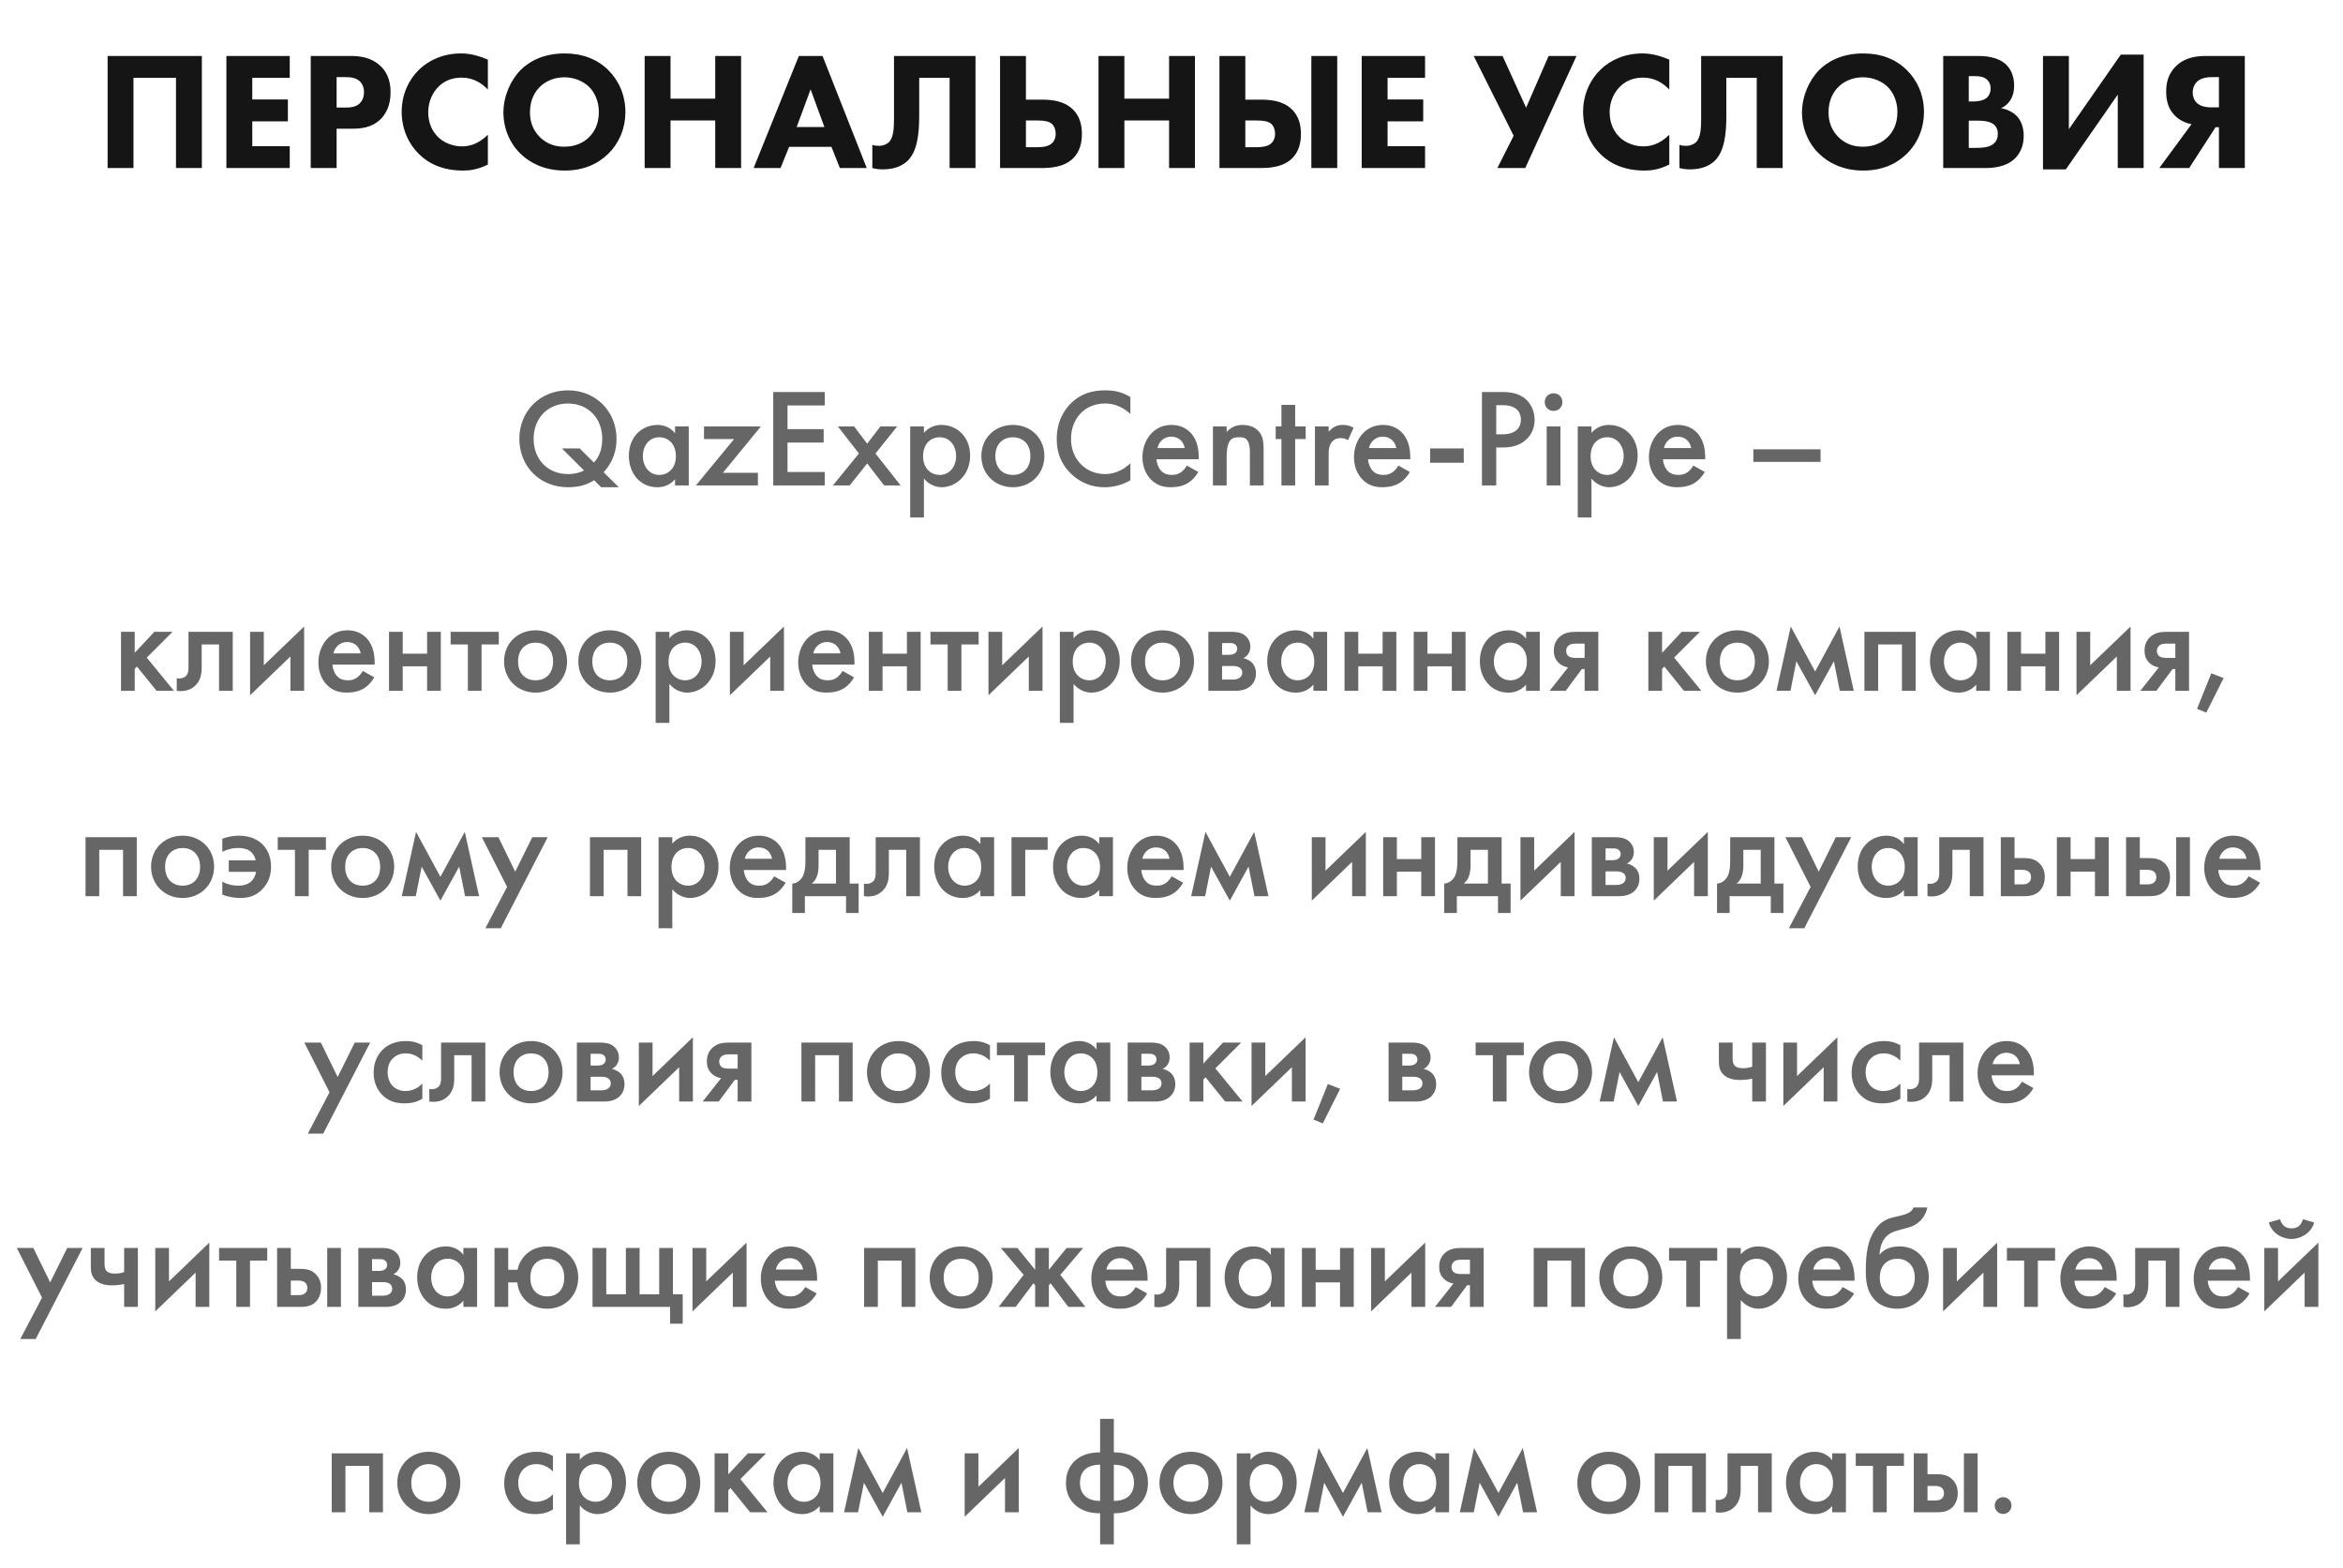 <svg width="251" height="168" viewBox="0 0 251 168" fill="none" xmlns="http://www.w3.org/2000/svg">
<path d="M11.527 5.994H21.625V18H18.853V8.334H14.299V18H11.527V5.994ZM31.04 5.994V8.334H27.026V10.656H30.841V12.996H27.026V15.66H31.04V18H24.253V5.994H31.04ZM33.289 5.994H37.519C38.563 5.994 39.715 6.138 40.669 6.984C41.695 7.884 41.839 9.072 41.839 9.9C41.839 11.412 41.263 12.258 40.813 12.726C39.859 13.698 38.599 13.788 37.753 13.788H36.061V18H33.289V5.994ZM36.061 8.262V11.52H37.051C37.429 11.52 38.095 11.502 38.545 11.07C38.797 10.818 38.995 10.404 38.995 9.882C38.995 9.378 38.815 8.964 38.545 8.712C38.131 8.316 37.537 8.262 36.997 8.262H36.061ZM52.265 14.436V17.622C51.203 18.162 50.339 18.27 49.619 18.27C47.405 18.27 45.911 17.514 44.903 16.524C43.823 15.48 43.031 13.896 43.031 11.97C43.031 10.08 43.823 8.496 44.903 7.452C45.965 6.426 47.513 5.724 49.385 5.724C50.177 5.724 51.095 5.886 52.265 6.39V9.594C51.653 8.946 50.735 8.316 49.457 8.316C48.449 8.316 47.639 8.64 47.009 9.252C46.343 9.9 45.875 10.872 45.875 12.024C45.875 13.266 46.379 14.148 46.919 14.67C47.171 14.922 48.035 15.678 49.511 15.678C50.231 15.678 51.203 15.48 52.265 14.436ZM60.482 5.724C62.354 5.724 63.92 6.3 65.126 7.47C66.26 8.568 66.998 10.152 66.998 12.006C66.998 13.608 66.422 15.246 65.126 16.506C64.01 17.586 62.498 18.27 60.482 18.27C58.232 18.27 56.702 17.37 55.802 16.506C54.65 15.426 53.93 13.806 53.93 12.042C53.93 10.314 54.704 8.568 55.784 7.488C56.594 6.678 58.088 5.724 60.482 5.724ZM60.464 8.28C59.42 8.28 58.484 8.658 57.836 9.306C57.314 9.81 56.774 10.692 56.774 12.024C56.774 13.122 57.134 14.004 57.872 14.724C58.646 15.462 59.51 15.714 60.446 15.714C61.67 15.714 62.534 15.264 63.11 14.688C63.578 14.238 64.154 13.392 64.154 12.006C64.154 10.764 63.65 9.846 63.11 9.306C62.516 8.73 61.562 8.28 60.464 8.28ZM71.832 5.994V10.566H76.62V5.994H79.392V18H76.62V12.906H71.832V18H69.06V5.994H71.832ZM89.971 18L89.071 15.732H84.535L83.617 18H80.737L85.579 5.994H88.117L92.851 18H89.971ZM85.345 13.608H88.315L86.839 9.576L85.345 13.608ZM95.772 5.994H104.502V18H101.73V8.334H98.472V12.456C98.472 14.508 98.219 16.218 97.266 17.19C96.761 17.694 95.933 18.144 94.566 18.144C94.151 18.144 93.791 18.09 93.45 18V15.516C93.647 15.588 93.882 15.624 94.133 15.624C94.602 15.624 94.998 15.462 95.231 15.228C95.736 14.724 95.772 13.662 95.772 12.708V5.994ZM107.134 18V5.994H109.906V10.674H111.598C112.624 10.674 113.938 10.782 114.892 11.682C115.756 12.492 115.9 13.554 115.9 14.346C115.9 15.138 115.756 16.2 114.928 16.992C113.938 17.928 112.516 18 111.508 18H107.134ZM109.906 12.906V15.768H111.13C111.616 15.768 112.192 15.714 112.57 15.444C112.786 15.3 113.092 14.958 113.092 14.328C113.092 13.572 112.678 13.248 112.588 13.194C112.39 13.05 112.012 12.906 111.148 12.906H109.906ZM120.453 5.994V10.566H125.241V5.994H128.013V18H125.241V12.906H120.453V18H117.681V5.994H120.453ZM140.482 5.994H143.254V18H140.482V5.994ZM130.636 18V5.994H133.408V10.674H135.064C136.09 10.674 137.404 10.782 138.358 11.682C139.222 12.492 139.366 13.554 139.366 14.346C139.366 15.138 139.222 16.2 138.394 16.992C137.404 17.928 135.982 18 134.974 18H130.636ZM133.408 12.906V15.768H134.632C135.118 15.768 135.694 15.714 136.072 15.444C136.288 15.3 136.594 14.958 136.594 14.328C136.594 13.572 136.18 13.248 136.09 13.194C135.892 13.05 135.514 12.906 134.65 12.906H133.408ZM152.663 5.994V8.334H148.649V10.656H152.465V12.996H148.649V15.66H152.663V18H145.877V5.994H152.663ZM157.871 5.994H160.967L163.487 11.538L165.899 5.994H168.887L163.397 18H160.409L162.155 14.544L157.871 5.994ZM178.828 14.436V17.622C177.766 18.162 176.902 18.27 176.182 18.27C173.968 18.27 172.474 17.514 171.466 16.524C170.386 15.48 169.594 13.896 169.594 11.97C169.594 10.08 170.386 8.496 171.466 7.452C172.528 6.426 174.076 5.724 175.948 5.724C176.74 5.724 177.658 5.886 178.828 6.39V9.594C178.216 8.946 177.298 8.316 176.02 8.316C175.012 8.316 174.202 8.64 173.572 9.252C172.906 9.9 172.438 10.872 172.438 12.024C172.438 13.266 172.942 14.148 173.482 14.67C173.734 14.922 174.598 15.678 176.074 15.678C176.794 15.678 177.766 15.48 178.828 14.436ZM182.238 5.994H190.968V18H188.196V8.334H184.938V12.456C184.938 14.508 184.686 16.218 183.732 17.19C183.228 17.694 182.4 18.144 181.032 18.144C180.618 18.144 180.258 18.09 179.916 18V15.516C180.114 15.588 180.348 15.624 180.6 15.624C181.068 15.624 181.464 15.462 181.698 15.228C182.202 14.724 182.238 13.662 182.238 12.708V5.994ZM199.595 5.724C201.467 5.724 203.033 6.3 204.239 7.47C205.373 8.568 206.111 10.152 206.111 12.006C206.111 13.608 205.535 15.246 204.239 16.506C203.123 17.586 201.611 18.27 199.595 18.27C197.345 18.27 195.815 17.37 194.915 16.506C193.763 15.426 193.043 13.806 193.043 12.042C193.043 10.314 193.817 8.568 194.897 7.488C195.707 6.678 197.201 5.724 199.595 5.724ZM199.577 8.28C198.533 8.28 197.597 8.658 196.949 9.306C196.427 9.81 195.887 10.692 195.887 12.024C195.887 13.122 196.247 14.004 196.985 14.724C197.759 15.462 198.623 15.714 199.559 15.714C200.783 15.714 201.647 15.264 202.223 14.688C202.691 14.238 203.267 13.392 203.267 12.006C203.267 10.764 202.763 9.846 202.223 9.306C201.629 8.73 200.675 8.28 199.577 8.28ZM208.173 5.994H211.845C212.493 5.994 213.969 6.03 214.905 6.912C215.679 7.65 215.769 8.658 215.769 9.18C215.769 9.648 215.697 10.188 215.373 10.71C215.067 11.214 214.653 11.466 214.365 11.592C214.941 11.682 215.589 11.97 216.021 12.402C216.417 12.798 216.795 13.482 216.795 14.544C216.795 15.75 216.327 16.506 215.859 16.974C214.869 17.928 213.429 18 212.691 18H208.173V5.994ZM210.909 8.154V10.872H211.359C211.737 10.872 212.367 10.818 212.763 10.53C213.015 10.35 213.249 9.99 213.249 9.468C213.249 8.946 212.997 8.622 212.781 8.46C212.385 8.154 211.845 8.154 211.341 8.154H210.909ZM210.909 12.924V15.84H211.575C212.277 15.84 213.123 15.822 213.627 15.354C213.879 15.12 214.023 14.778 214.023 14.346C214.023 13.86 213.825 13.536 213.645 13.374C213.159 12.924 212.223 12.924 211.665 12.924H210.909ZM218.861 5.994H221.633V13.842L227.195 5.85H229.643V18H226.871V10.134L221.309 18.144H218.861V5.994ZM240.481 5.994V18H237.709V13.626H237.349L234.523 18H231.319L234.775 13.302C234.091 13.176 233.479 12.852 233.065 12.456C232.201 11.646 232.057 10.62 232.057 9.792C232.057 8.802 232.309 7.92 233.029 7.164C234.001 6.156 235.261 5.994 236.359 5.994H240.481ZM237.709 11.502V8.262H237.061C236.647 8.262 235.927 8.28 235.423 8.694C235.225 8.874 234.901 9.252 234.901 9.9C234.901 10.494 235.153 10.854 235.369 11.052C235.873 11.502 236.629 11.502 237.061 11.502H237.709Z" fill="#151515"/>
<path d="M64.397 52.195L63.647 51.445C62.867 51.94 61.996 52.195 60.842 52.195C57.842 52.195 55.636 49.975 55.636 47.005C55.636 44.065 57.842 41.815 60.842 41.815C63.827 41.815 66.046 44.065 66.046 47.005C66.046 48.835 65.237 49.975 64.666 50.59L66.287 52.195H64.397ZM62.102 48.04L63.632 49.555C64.112 49 64.516 48.265 64.516 47.005C64.516 44.785 62.986 43.225 60.842 43.225C58.697 43.225 57.166 44.785 57.166 47.005C57.166 49.225 58.697 50.785 60.842 50.785C61.592 50.785 62.132 50.62 62.566 50.395L60.197 48.04H62.102ZM72.317 46.42V45.685H73.787V52H72.317V51.34C71.672 52.09 70.877 52.195 70.427 52.195C68.477 52.195 67.367 50.575 67.367 48.835C67.367 46.78 68.777 45.52 70.442 45.52C70.907 45.52 71.717 45.64 72.317 46.42ZM70.622 46.84C69.557 46.84 68.867 47.74 68.867 48.865C68.867 49.96 69.557 50.875 70.622 50.875C71.552 50.875 72.407 50.2 72.407 48.88C72.407 47.5 71.552 46.84 70.622 46.84ZM81.508 45.685L77.443 50.65H81.193V52H74.548L78.643 47.035H75.418V45.685H81.508ZM88.355 41.995V43.435H84.365V45.97H88.235V47.41H84.365V50.56H88.355V52H82.835V41.995H88.355ZM89.225 52L92.015 48.58L89.765 45.685H91.505L92.9 47.53L94.31 45.685H96.11L93.785 48.58L96.485 52H94.715L92.9 49.645L91.025 52H89.225ZM98.977 51.265V55.435H97.507V45.685H98.977V46.375C99.517 45.73 100.222 45.52 100.852 45.52C102.517 45.52 103.927 46.795 103.927 48.805C103.927 50.935 102.367 52.195 100.867 52.195C100.522 52.195 99.637 52.075 98.977 51.265ZM100.672 46.84C99.742 46.84 98.887 47.5 98.887 48.88C98.887 50.2 99.742 50.875 100.672 50.875C101.737 50.875 102.427 49.96 102.427 48.865C102.427 47.74 101.737 46.84 100.672 46.84ZM108.506 45.52C110.411 45.52 111.881 46.9 111.881 48.85C111.881 50.785 110.411 52.195 108.506 52.195C106.601 52.195 105.131 50.785 105.131 48.85C105.131 46.9 106.601 45.52 108.506 45.52ZM108.506 50.875C109.661 50.875 110.381 50.08 110.381 48.865C110.381 47.425 109.436 46.84 108.506 46.84C107.576 46.84 106.631 47.425 106.631 48.865C106.631 50.08 107.351 50.875 108.506 50.875ZM121.095 42.535V44.335C119.985 43.33 118.95 43.225 118.38 43.225C116.205 43.225 114.735 44.83 114.735 47.035C114.735 49.15 116.265 50.785 118.395 50.785C119.595 50.785 120.525 50.17 121.095 49.63V51.445C120.09 52.045 119.04 52.195 118.35 52.195C116.535 52.195 115.395 51.37 114.81 50.815C113.64 49.72 113.205 48.445 113.205 47.035C113.205 45.19 113.97 43.915 114.81 43.12C115.845 42.145 117.045 41.815 118.425 41.815C119.34 41.815 120.225 41.98 121.095 42.535ZM127.142 49.87L128.372 50.56C128.102 51.04 127.712 51.46 127.307 51.715C126.797 52.045 126.122 52.195 125.447 52.195C124.607 52.195 123.917 51.985 123.317 51.385C122.717 50.785 122.387 49.915 122.387 48.97C122.387 47.995 122.732 47.05 123.392 46.375C123.917 45.85 124.607 45.52 125.507 45.52C126.512 45.52 127.157 45.955 127.532 46.345C128.342 47.185 128.417 48.355 128.417 49.015V49.195H123.887C123.917 49.645 124.112 50.155 124.427 50.47C124.772 50.815 125.192 50.875 125.552 50.875C125.957 50.875 126.257 50.785 126.557 50.56C126.812 50.365 127.007 50.11 127.142 49.87ZM123.992 47.995H126.917C126.857 47.65 126.692 47.35 126.467 47.14C126.272 46.96 125.957 46.78 125.477 46.78C124.967 46.78 124.637 46.99 124.442 47.185C124.232 47.38 124.067 47.68 123.992 47.995ZM129.938 52V45.685H131.408V46.27C132.038 45.565 132.758 45.52 133.118 45.52C134.288 45.52 134.783 46.105 134.978 46.375C135.218 46.72 135.368 47.155 135.368 48.13V52H133.898V48.49C133.898 46.885 133.298 46.84 132.743 46.84C132.083 46.84 131.408 46.93 131.408 48.97V52H129.938ZM139.873 47.035H138.748V52H137.278V47.035H136.663V45.685H137.278V43.375H138.748V45.685H139.873V47.035ZM140.866 52V45.685H142.336V46.255C142.501 46.06 142.741 45.85 142.951 45.73C143.236 45.565 143.521 45.52 143.851 45.52C144.211 45.52 144.601 45.58 145.006 45.82L144.406 47.155C144.076 46.945 143.806 46.93 143.656 46.93C143.341 46.93 143.026 46.975 142.741 47.275C142.336 47.71 142.336 48.31 142.336 48.73V52H140.866ZM149.803 49.87L151.033 50.56C150.763 51.04 150.373 51.46 149.968 51.715C149.458 52.045 148.783 52.195 148.108 52.195C147.268 52.195 146.578 51.985 145.978 51.385C145.378 50.785 145.048 49.915 145.048 48.97C145.048 47.995 145.393 47.05 146.053 46.375C146.578 45.85 147.268 45.52 148.168 45.52C149.173 45.52 149.818 45.955 150.193 46.345C151.003 47.185 151.078 48.355 151.078 49.015V49.195H146.548C146.578 49.645 146.773 50.155 147.088 50.47C147.433 50.815 147.853 50.875 148.213 50.875C148.618 50.875 148.918 50.785 149.218 50.56C149.473 50.365 149.668 50.11 149.803 49.87ZM146.653 47.995H149.578C149.518 47.65 149.353 47.35 149.128 47.14C148.933 46.96 148.618 46.78 148.138 46.78C147.628 46.78 147.298 46.99 147.103 47.185C146.893 47.38 146.728 47.68 146.653 47.995ZM153.21 49.57V48.04H156.81V49.57H153.21ZM158.758 41.995H160.963C161.578 41.995 162.433 42.055 163.153 42.535C163.993 43.09 164.398 44.05 164.398 44.965C164.398 45.55 164.248 46.45 163.423 47.155C162.628 47.83 161.713 47.935 160.978 47.935H160.288V52H158.758V41.995ZM160.288 43.405V46.525H160.978C162.298 46.525 162.928 45.88 162.928 44.95C162.928 44.395 162.703 43.405 160.963 43.405H160.288ZM165.695 45.685H167.165V52H165.695V45.685ZM165.485 43.075C165.485 42.535 165.89 42.13 166.43 42.13C166.97 42.13 167.375 42.535 167.375 43.075C167.375 43.615 166.97 44.02 166.43 44.02C165.89 44.02 165.485 43.615 165.485 43.075ZM170.49 51.265V55.435H169.02V45.685H170.49V46.375C171.03 45.73 171.735 45.52 172.365 45.52C174.03 45.52 175.44 46.795 175.44 48.805C175.44 50.935 173.88 52.195 172.38 52.195C172.035 52.195 171.15 52.075 170.49 51.265ZM172.185 46.84C171.255 46.84 170.4 47.5 170.4 48.88C170.4 50.2 171.255 50.875 172.185 50.875C173.25 50.875 173.94 49.96 173.94 48.865C173.94 47.74 173.25 46.84 172.185 46.84ZM181.399 49.87L182.629 50.56C182.359 51.04 181.969 51.46 181.564 51.715C181.054 52.045 180.379 52.195 179.704 52.195C178.864 52.195 178.174 51.985 177.574 51.385C176.974 50.785 176.644 49.915 176.644 48.97C176.644 47.995 176.989 47.05 177.649 46.375C178.174 45.85 178.864 45.52 179.764 45.52C180.769 45.52 181.414 45.955 181.789 46.345C182.599 47.185 182.674 48.355 182.674 49.015V49.195H178.144C178.174 49.645 178.369 50.155 178.684 50.47C179.029 50.815 179.449 50.875 179.809 50.875C180.214 50.875 180.514 50.785 180.814 50.56C181.069 50.365 181.264 50.11 181.399 49.87ZM178.249 47.995H181.174C181.114 47.65 180.949 47.35 180.724 47.14C180.529 46.96 180.214 46.78 179.734 46.78C179.224 46.78 178.894 46.99 178.699 47.185C178.489 47.38 178.324 47.68 178.249 47.995ZM187.832 49.48V48.13H195.032V49.48H187.832ZM12.963 67.685H14.433V69.935L16.533 67.685H18.483L15.723 70.445L18.633 74H16.773L14.673 71.405L14.433 71.645V74H12.963V67.685ZM24.935 67.685V74H23.465V69.035H21.605V71.54C21.605 72.08 21.53 72.785 21.005 73.355C20.435 73.985 19.61 74.105 18.935 74V72.65C19.37 72.755 19.775 72.59 19.97 72.365C20.165 72.125 20.195 71.78 20.195 71.54V67.685H24.935ZM26.791 67.685H28.261V71.27L32.581 67.115V74H31.111V70.325L26.791 74.48V67.685ZM38.863 71.87L40.093 72.56C39.823 73.04 39.433 73.46 39.028 73.715C38.518 74.045 37.843 74.195 37.168 74.195C36.328 74.195 35.638 73.985 35.038 73.385C34.438 72.785 34.108 71.915 34.108 70.97C34.108 69.995 34.453 69.05 35.113 68.375C35.638 67.85 36.328 67.52 37.228 67.52C38.233 67.52 38.878 67.955 39.253 68.345C40.063 69.185 40.138 70.355 40.138 71.015V71.195H35.608C35.638 71.645 35.833 72.155 36.148 72.47C36.493 72.815 36.913 72.875 37.273 72.875C37.678 72.875 37.978 72.785 38.278 72.56C38.533 72.365 38.728 72.11 38.863 71.87ZM35.713 69.995H38.638C38.578 69.65 38.413 69.35 38.188 69.14C37.993 68.96 37.678 68.78 37.198 68.78C36.688 68.78 36.358 68.99 36.163 69.185C35.953 69.38 35.788 69.68 35.713 69.995ZM41.674 74V67.685H43.144V70.025H45.754V67.685H47.224V74H45.754V71.375H43.144V74H41.674ZM53.436 69.035H51.591V74H50.121V69.035H48.276V67.685H53.436V69.035ZM57.375 67.52C59.28 67.52 60.75 68.9 60.75 70.85C60.75 72.785 59.28 74.195 57.375 74.195C55.47 74.195 54 72.785 54 70.85C54 68.9 55.47 67.52 57.375 67.52ZM57.375 72.875C58.53 72.875 59.25 72.08 59.25 70.865C59.25 69.425 58.305 68.84 57.375 68.84C56.445 68.84 55.5 69.425 55.5 70.865C55.5 72.08 56.22 72.875 57.375 72.875ZM65.329 67.52C67.234 67.52 68.704 68.9 68.704 70.85C68.704 72.785 67.234 74.195 65.329 74.195C63.425 74.195 61.955 72.785 61.955 70.85C61.955 68.9 63.425 67.52 65.329 67.52ZM65.329 72.875C66.484 72.875 67.204 72.08 67.204 70.865C67.204 69.425 66.26 68.84 65.329 68.84C64.4 68.84 63.455 69.425 63.455 70.865C63.455 72.08 64.174 72.875 65.329 72.875ZM71.709 73.265V77.435H70.239V67.685H71.709V68.375C72.249 67.73 72.954 67.52 73.584 67.52C75.249 67.52 76.659 68.795 76.659 70.805C76.659 72.935 75.099 74.195 73.599 74.195C73.254 74.195 72.369 74.075 71.709 73.265ZM73.404 68.84C72.474 68.84 71.619 69.5 71.619 70.88C71.619 72.2 72.474 72.875 73.404 72.875C74.469 72.875 75.159 71.96 75.159 70.865C75.159 69.74 74.469 68.84 73.404 68.84ZM78.193 67.685H79.663V71.27L83.983 67.115V74H82.513V70.325L78.193 74.48V67.685ZM90.264 71.87L91.494 72.56C91.224 73.04 90.834 73.46 90.429 73.715C89.919 74.045 89.244 74.195 88.569 74.195C87.729 74.195 87.039 73.985 86.439 73.385C85.839 72.785 85.509 71.915 85.509 70.97C85.509 69.995 85.854 69.05 86.514 68.375C87.039 67.85 87.729 67.52 88.629 67.52C89.634 67.52 90.279 67.955 90.654 68.345C91.464 69.185 91.539 70.355 91.539 71.015V71.195H87.009C87.039 71.645 87.234 72.155 87.549 72.47C87.894 72.815 88.314 72.875 88.674 72.875C89.079 72.875 89.379 72.785 89.679 72.56C89.934 72.365 90.129 72.11 90.264 71.87ZM87.114 69.995H90.039C89.979 69.65 89.814 69.35 89.589 69.14C89.394 68.96 89.079 68.78 88.599 68.78C88.089 68.78 87.759 68.99 87.564 69.185C87.354 69.38 87.189 69.68 87.114 69.995ZM93.076 74V67.685H94.546V70.025H97.156V67.685H98.626V74H97.156V71.375H94.546V74H93.076ZM104.838 69.035H102.993V74H101.523V69.035H99.678V67.685H104.838V69.035ZM105.893 67.685H107.363V71.27L111.683 67.115V74H110.213V70.325L105.893 74.48V67.685ZM115.009 73.265V77.435H113.539V67.685H115.009V68.375C115.549 67.73 116.254 67.52 116.884 67.52C118.549 67.52 119.959 68.795 119.959 70.805C119.959 72.935 118.399 74.195 116.899 74.195C116.554 74.195 115.669 74.075 115.009 73.265ZM116.704 68.84C115.774 68.84 114.919 69.5 114.919 70.88C114.919 72.2 115.774 72.875 116.704 72.875C117.769 72.875 118.459 71.96 118.459 70.865C118.459 69.74 117.769 68.84 116.704 68.84ZM124.538 67.52C126.443 67.52 127.913 68.9 127.913 70.85C127.913 72.785 126.443 74.195 124.538 74.195C122.633 74.195 121.163 72.785 121.163 70.85C121.163 68.9 122.633 67.52 124.538 67.52ZM124.538 72.875C125.693 72.875 126.413 72.08 126.413 70.865C126.413 69.425 125.468 68.84 124.538 68.84C123.608 68.84 122.663 69.425 122.663 70.865C122.663 72.08 123.383 72.875 124.538 72.875ZM129.448 67.685H131.923C132.298 67.685 132.883 67.7 133.363 68.06C133.588 68.24 133.948 68.615 133.948 69.275C133.948 69.785 133.708 70.25 133.198 70.505C133.498 70.565 133.813 70.715 134.053 70.925C134.338 71.18 134.548 71.57 134.548 72.14C134.548 72.905 134.173 73.34 133.858 73.58C133.333 73.97 132.688 74 132.403 74H129.448V67.685ZM130.918 70.145H131.668C132.013 70.145 132.208 70.04 132.253 70.01C132.493 69.86 132.538 69.65 132.538 69.5C132.538 69.275 132.433 69.11 132.283 69.005C132.088 68.87 131.863 68.885 131.638 68.885H130.918V70.145ZM130.918 72.8H132.013C132.253 72.8 132.553 72.77 132.778 72.62C132.913 72.53 133.078 72.35 133.078 72.065C133.078 71.78 132.943 71.6 132.793 71.51C132.568 71.36 132.268 71.345 132.058 71.345H130.918V72.8ZM140.703 68.42V67.685H142.173V74H140.703V73.34C140.058 74.09 139.263 74.195 138.813 74.195C136.863 74.195 135.753 72.575 135.753 70.835C135.753 68.78 137.163 67.52 138.828 67.52C139.293 67.52 140.103 67.64 140.703 68.42ZM139.008 68.84C137.943 68.84 137.253 69.74 137.253 70.865C137.253 71.96 137.943 72.875 139.008 72.875C139.938 72.875 140.793 72.2 140.793 70.88C140.793 69.5 139.938 68.84 139.008 68.84ZM144.037 74V67.685H145.507V70.025H148.117V67.685H149.587V74H148.117V71.375H145.507V74H144.037ZM151.45 74V67.685H152.92V70.025H155.53V67.685H157V74H155.53V71.375H152.92V74H151.45ZM163.482 68.42V67.685H164.952V74H163.482V73.34C162.837 74.09 162.042 74.195 161.592 74.195C159.642 74.195 158.532 72.575 158.532 70.835C158.532 68.78 159.942 67.52 161.607 67.52C162.072 67.52 162.882 67.64 163.482 68.42ZM161.787 68.84C160.722 68.84 160.032 69.74 160.032 70.865C160.032 71.96 160.722 72.875 161.787 72.875C162.717 72.875 163.572 72.2 163.572 70.88C163.572 69.5 162.717 68.84 161.787 68.84ZM166.006 74L167.986 71.495C167.566 71.435 167.221 71.24 166.981 71.015C166.576 70.625 166.456 70.16 166.456 69.71C166.456 69.305 166.546 68.72 167.041 68.255C167.581 67.745 168.226 67.685 168.871 67.685H171.226V74H169.756V71.675H169.456L167.731 74H166.006ZM169.756 70.475V68.945H168.901C168.616 68.945 168.346 68.96 168.136 69.08C167.941 69.2 167.776 69.425 167.776 69.71C167.776 70.025 167.926 70.22 168.076 70.325C168.256 70.445 168.526 70.475 168.886 70.475H169.756ZM176.586 67.685H178.056V69.935L180.156 67.685H182.106L179.346 70.445L182.256 74H180.396L178.296 71.405L178.056 71.645V74H176.586V67.685ZM186.121 67.52C188.026 67.52 189.496 68.9 189.496 70.85C189.496 72.785 188.026 74.195 186.121 74.195C184.216 74.195 182.746 72.785 182.746 70.85C182.746 68.9 184.216 67.52 186.121 67.52ZM186.121 72.875C187.276 72.875 187.996 72.08 187.996 70.865C187.996 69.425 187.051 68.84 186.121 68.84C185.191 68.84 184.246 69.425 184.246 70.865C184.246 72.08 184.966 72.875 186.121 72.875ZM190.31 74L191.84 67.115L194.45 71.93L197.06 67.115L198.59 74H197.09L196.46 70.835L194.45 74.48L192.44 70.835L191.81 74H190.31ZM199.731 67.685H205.221V74H203.751V69.035H201.201V74H199.731V67.685ZM211.704 68.42V67.685H213.174V74H211.704V73.34C211.059 74.09 210.264 74.195 209.814 74.195C207.864 74.195 206.754 72.575 206.754 70.835C206.754 68.78 208.164 67.52 209.829 67.52C210.294 67.52 211.104 67.64 211.704 68.42ZM210.009 68.84C208.944 68.84 208.254 69.74 208.254 70.865C208.254 71.96 208.944 72.875 210.009 72.875C210.939 72.875 211.794 72.2 211.794 70.88C211.794 69.5 210.939 68.84 210.009 68.84ZM215.038 74V67.685H216.508V70.025H219.118V67.685H220.588V74H219.118V71.375H216.508V74H215.038ZM222.451 67.685H223.921V71.27L228.241 67.115V74H226.771V70.325L222.451 74.48V67.685ZM229.287 74L231.267 71.495C230.847 71.435 230.502 71.24 230.262 71.015C229.857 70.625 229.737 70.16 229.737 69.71C229.737 69.305 229.827 68.72 230.322 68.255C230.862 67.745 231.507 67.685 232.152 67.685H234.507V74H233.037V71.675H232.737L231.012 74H229.287ZM233.037 70.475V68.945H232.182C231.897 68.945 231.627 68.96 231.417 69.08C231.222 69.2 231.057 69.425 231.057 69.71C231.057 70.025 231.207 70.22 231.357 70.325C231.537 70.445 231.807 70.475 232.167 70.475H233.037ZM235.362 75.935L236.892 72.125L238.212 72.635L236.352 76.34L235.362 75.935ZM9.162 89.685H14.652V96H13.182V91.035H10.632V96H9.162V89.685ZM19.56 89.52C21.465 89.52 22.935 90.9 22.935 92.85C22.935 94.785 21.465 96.195 19.56 96.195C17.655 96.195 16.185 94.785 16.185 92.85C16.185 90.9 17.655 89.52 19.56 89.52ZM19.56 94.875C20.715 94.875 21.435 94.08 21.435 92.865C21.435 91.425 20.49 90.84 19.56 90.84C18.63 90.84 17.685 91.425 17.685 92.865C17.685 94.08 18.405 94.875 19.56 94.875ZM23.817 91.245V89.85C24.432 89.61 25.062 89.52 25.602 89.52C26.862 89.52 27.672 90 28.122 90.45C28.572 90.9 29.037 91.665 29.037 92.835C29.037 93.75 28.767 94.575 28.107 95.25C27.507 95.88 26.772 96.195 25.752 96.195C25.212 96.195 24.507 96.105 23.817 95.835V94.44C24.507 94.83 25.137 94.875 25.542 94.875C26.337 94.875 26.757 94.575 26.967 94.365C27.207 94.125 27.372 93.765 27.432 93.39H24.507V92.16H27.387C27.297 91.68 27.027 91.335 26.757 91.155C26.397 90.9 25.917 90.84 25.542 90.84C25.002 90.84 24.462 90.93 23.817 91.245ZM34.913 91.035H33.068V96H31.598V91.035H29.753V89.685H34.913V91.035ZM38.852 89.52C40.757 89.52 42.227 90.9 42.227 92.85C42.227 94.785 40.757 96.195 38.852 96.195C36.947 96.195 35.477 94.785 35.477 92.85C35.477 90.9 36.947 89.52 38.852 89.52ZM38.852 94.875C40.007 94.875 40.727 94.08 40.727 92.865C40.727 91.425 39.782 90.84 38.852 90.84C37.922 90.84 36.977 91.425 36.977 92.865C36.977 94.08 37.697 94.875 38.852 94.875ZM43.041 96L44.572 89.115L47.181 93.93L49.791 89.115L51.322 96H49.822L49.191 92.835L47.181 96.48L45.172 92.835L44.541 96H43.041ZM51.998 99.435L54.323 95.01L51.623 89.685H53.393L55.193 93.375L57.023 89.685H58.673L53.648 99.435H51.998ZM63.2 89.685H68.69V96H67.22V91.035H64.67V96H63.2V89.685ZM72.023 95.265V99.435H70.553V89.685H72.023V90.375C72.564 89.73 73.269 89.52 73.898 89.52C75.564 89.52 76.974 90.795 76.974 92.805C76.974 94.935 75.413 96.195 73.913 96.195C73.569 96.195 72.683 96.075 72.023 95.265ZM73.719 90.84C72.788 90.84 71.933 91.5 71.933 92.88C71.933 94.2 72.788 94.875 73.719 94.875C74.784 94.875 75.474 93.96 75.474 92.865C75.474 91.74 74.784 90.84 73.719 90.84ZM82.933 93.87L84.163 94.56C83.893 95.04 83.503 95.46 83.098 95.715C82.588 96.045 81.913 96.195 81.238 96.195C80.398 96.195 79.708 95.985 79.108 95.385C78.508 94.785 78.178 93.915 78.178 92.97C78.178 91.995 78.523 91.05 79.183 90.375C79.708 89.85 80.398 89.52 81.298 89.52C82.303 89.52 82.948 89.955 83.323 90.345C84.133 91.185 84.208 92.355 84.208 93.015V93.195H79.678C79.708 93.645 79.903 94.155 80.218 94.47C80.563 94.815 80.983 94.875 81.343 94.875C81.748 94.875 82.048 94.785 82.348 94.56C82.603 94.365 82.798 94.11 82.933 93.87ZM79.783 91.995H82.708C82.648 91.65 82.483 91.35 82.258 91.14C82.063 90.96 81.748 90.78 81.268 90.78C80.758 90.78 80.428 90.99 80.233 91.185C80.023 91.38 79.858 91.68 79.783 91.995ZM86.284 89.685H91.024V94.65H91.984V97.8H90.634V96H86.224V97.8H84.874V94.65C85.444 94.62 85.834 94.215 86.029 93.825C86.209 93.435 86.284 92.925 86.284 92.16V89.685ZM89.554 94.65V91.035H87.694V92.715C87.694 93.81 87.349 94.35 86.959 94.65H89.554ZM98.551 89.685V96H97.081V91.035H95.221V93.54C95.221 94.08 95.146 94.785 94.621 95.355C94.051 95.985 93.226 96.105 92.551 96V94.65C92.986 94.755 93.391 94.59 93.586 94.365C93.781 94.125 93.811 93.78 93.811 93.54V89.685H98.551ZM105.027 90.42V89.685H106.497V96H105.027V95.34C104.382 96.09 103.587 96.195 103.137 96.195C101.187 96.195 100.077 94.575 100.077 92.835C100.077 90.78 101.487 89.52 103.152 89.52C103.617 89.52 104.427 89.64 105.027 90.42ZM103.332 90.84C102.267 90.84 101.577 91.74 101.577 92.865C101.577 93.96 102.267 94.875 103.332 94.875C104.262 94.875 105.117 94.2 105.117 92.88C105.117 91.5 104.262 90.84 103.332 90.84ZM108.361 96V89.685H112.231V91.035H109.831V96H108.361ZM117.757 90.42V89.685H119.227V96H117.757V95.34C117.112 96.09 116.317 96.195 115.867 96.195C113.917 96.195 112.807 94.575 112.807 92.835C112.807 90.78 114.217 89.52 115.882 89.52C116.347 89.52 117.157 89.64 117.757 90.42ZM116.062 90.84C114.997 90.84 114.307 91.74 114.307 92.865C114.307 93.96 114.997 94.875 116.062 94.875C116.992 94.875 117.847 94.2 117.847 92.88C117.847 91.5 116.992 90.84 116.062 90.84ZM125.516 93.87L126.746 94.56C126.476 95.04 126.086 95.46 125.681 95.715C125.171 96.045 124.496 96.195 123.821 96.195C122.981 96.195 122.291 95.985 121.691 95.385C121.091 94.785 120.761 93.915 120.761 92.97C120.761 91.995 121.106 91.05 121.766 90.375C122.291 89.85 122.981 89.52 123.881 89.52C124.886 89.52 125.531 89.955 125.906 90.345C126.716 91.185 126.791 92.355 126.791 93.015V93.195H122.261C122.291 93.645 122.486 94.155 122.801 94.47C123.146 94.815 123.566 94.875 123.926 94.875C124.331 94.875 124.631 94.785 124.931 94.56C125.186 94.365 125.381 94.11 125.516 93.87ZM122.366 91.995H125.291C125.231 91.65 125.066 91.35 124.841 91.14C124.646 90.96 124.331 90.78 123.851 90.78C123.341 90.78 123.011 90.99 122.816 91.185C122.606 91.38 122.441 91.68 122.366 91.995ZM127.607 96L129.137 89.115L131.747 93.93L134.357 89.115L135.887 96H134.387L133.757 92.835L131.747 96.48L129.737 92.835L129.107 96H127.607ZM140.529 89.685H141.999V93.27L146.319 89.115V96H144.849V92.325L140.529 96.48V89.685ZM148.176 96V89.685H149.646V92.025H152.256V89.685H153.726V96H152.256V93.375H149.646V96H148.176ZM156.128 89.685H160.868V94.65H161.828V97.8H160.478V96H156.068V97.8H154.718V94.65C155.288 94.62 155.678 94.215 155.873 93.825C156.053 93.435 156.128 92.925 156.128 92.16V89.685ZM159.398 94.65V91.035H157.538V92.715C157.538 93.81 157.193 94.35 156.803 94.65H159.398ZM162.883 89.685H164.353V93.27L168.673 89.115V96H167.203V92.325L162.883 96.48V89.685ZM170.529 89.685H173.004C173.379 89.685 173.964 89.7 174.444 90.06C174.669 90.24 175.029 90.615 175.029 91.275C175.029 91.785 174.789 92.25 174.279 92.505C174.579 92.565 174.894 92.715 175.134 92.925C175.419 93.18 175.629 93.57 175.629 94.14C175.629 94.905 175.254 95.34 174.939 95.58C174.414 95.97 173.769 96 173.484 96H170.529V89.685ZM171.999 92.145H172.749C173.094 92.145 173.289 92.04 173.334 92.01C173.574 91.86 173.619 91.65 173.619 91.5C173.619 91.275 173.514 91.11 173.364 91.005C173.169 90.87 172.944 90.885 172.719 90.885H171.999V92.145ZM171.999 94.8H173.094C173.334 94.8 173.634 94.77 173.859 94.62C173.994 94.53 174.159 94.35 174.159 94.065C174.159 93.78 174.024 93.6 173.874 93.51C173.649 93.36 173.349 93.345 173.139 93.345H171.999V94.8ZM177.165 89.685H178.635V93.27L182.955 89.115V96H181.485V92.325L177.165 96.48V89.685ZM185.351 89.685H190.091V94.65H191.051V97.8H189.701V96H185.291V97.8H183.941V94.65C184.511 94.62 184.901 94.215 185.096 93.825C185.276 93.435 185.351 92.925 185.351 92.16V89.685ZM188.621 94.65V91.035H186.761V92.715C186.761 93.81 186.416 94.35 186.026 94.65H188.621ZM191.641 99.435L193.966 95.01L191.266 89.685H193.036L194.836 93.375L196.666 89.685H198.316L193.291 99.435H191.641ZM203.963 90.42V89.685H205.433V96H203.963V95.34C203.318 96.09 202.523 96.195 202.073 96.195C200.123 96.195 199.013 94.575 199.013 92.835C199.013 90.78 200.423 89.52 202.088 89.52C202.553 89.52 203.363 89.64 203.963 90.42ZM202.268 90.84C201.203 90.84 200.513 91.74 200.513 92.865C200.513 93.96 201.203 94.875 202.268 94.875C203.198 94.875 204.053 94.2 204.053 92.88C204.053 91.5 203.198 90.84 202.268 90.84ZM212.487 89.685V96H211.017V91.035H209.157V93.54C209.157 94.08 209.082 94.785 208.557 95.355C207.987 95.985 207.162 96.105 206.487 96V94.65C206.922 94.755 207.327 94.59 207.522 94.365C207.717 94.125 207.747 93.78 207.747 93.54V89.685H212.487ZM214.343 96V89.685H215.813V91.92H216.653C217.268 91.92 217.988 91.935 218.558 92.565C218.978 93.03 219.053 93.57 219.053 93.945C219.053 94.68 218.768 95.175 218.483 95.46C217.928 96 217.268 96 216.638 96H214.343ZM215.813 94.74H216.488C216.773 94.74 217.058 94.725 217.253 94.605C217.358 94.53 217.583 94.35 217.583 93.96C217.583 93.645 217.448 93.45 217.268 93.33C217.028 93.18 216.728 93.18 216.503 93.18H215.813V94.74ZM220.348 96V89.685H221.818V92.025H224.428V89.685H225.898V96H224.428V93.375H221.818V96H220.348ZM227.761 96V89.685H229.231V91.92H230.071C230.686 91.92 231.406 91.935 231.976 92.565C232.396 93.03 232.471 93.57 232.471 93.945C232.471 94.68 232.186 95.175 231.901 95.46C231.346 96 230.686 96 230.056 96H227.761ZM229.231 94.74H229.906C230.191 94.74 230.476 94.725 230.671 94.605C230.776 94.53 231.001 94.35 231.001 93.96C231.001 93.645 230.866 93.45 230.686 93.33C230.446 93.18 230.146 93.18 229.921 93.18H229.231V94.74ZM233.131 96V89.685H234.601V96H233.131ZM240.887 93.87L242.117 94.56C241.847 95.04 241.457 95.46 241.052 95.715C240.542 96.045 239.867 96.195 239.192 96.195C238.352 96.195 237.662 95.985 237.062 95.385C236.462 94.785 236.132 93.915 236.132 92.97C236.132 91.995 236.477 91.05 237.137 90.375C237.662 89.85 238.352 89.52 239.252 89.52C240.257 89.52 240.902 89.955 241.277 90.345C242.087 91.185 242.162 92.355 242.162 93.015V93.195H237.632C237.662 93.645 237.857 94.155 238.172 94.47C238.517 94.815 238.937 94.875 239.297 94.875C239.702 94.875 240.002 94.785 240.302 94.56C240.557 94.365 240.752 94.11 240.887 93.87ZM237.737 91.995H240.662C240.602 91.65 240.437 91.35 240.212 91.14C240.017 90.96 239.702 90.78 239.222 90.78C238.712 90.78 238.382 90.99 238.187 91.185C237.977 91.38 237.812 91.68 237.737 91.995ZM32.977 121.435L35.302 117.01L32.602 111.685H34.372L36.172 115.375L38.002 111.685H39.652L34.627 121.435H32.977ZM45.246 111.97V113.62C44.571 112.96 43.911 112.84 43.461 112.84C42.771 112.84 42.336 113.125 42.066 113.395C41.796 113.665 41.526 114.145 41.526 114.85C41.526 115.585 41.811 116.08 42.096 116.365C42.426 116.68 42.891 116.875 43.431 116.875C44.031 116.875 44.736 116.635 45.246 116.065V117.7C44.886 117.925 44.301 118.195 43.326 118.195C42.276 118.195 41.526 117.895 40.926 117.265C40.476 116.8 40.026 116.05 40.026 114.895C40.026 113.71 40.521 112.915 40.986 112.45C41.481 111.955 42.276 111.52 43.521 111.52C44.001 111.52 44.571 111.595 45.246 111.97ZM51.991 111.685V118H50.521V113.035H48.661V115.54C48.661 116.08 48.586 116.785 48.061 117.355C47.491 117.985 46.666 118.105 45.991 118V116.65C46.426 116.755 46.831 116.59 47.026 116.365C47.221 116.125 47.251 115.78 47.251 115.54V111.685H51.991ZM56.892 111.52C58.797 111.52 60.267 112.9 60.267 114.85C60.267 116.785 58.797 118.195 56.892 118.195C54.987 118.195 53.517 116.785 53.517 114.85C53.517 112.9 54.987 111.52 56.892 111.52ZM56.892 116.875C58.047 116.875 58.767 116.08 58.767 114.865C58.767 113.425 57.822 112.84 56.892 112.84C55.962 112.84 55.017 113.425 55.017 114.865C55.017 116.08 55.737 116.875 56.892 116.875ZM61.801 111.685H64.276C64.651 111.685 65.236 111.7 65.716 112.06C65.941 112.24 66.301 112.615 66.301 113.275C66.301 113.785 66.061 114.25 65.551 114.505C65.851 114.565 66.166 114.715 66.406 114.925C66.691 115.18 66.901 115.57 66.901 116.14C66.901 116.905 66.526 117.34 66.211 117.58C65.686 117.97 65.041 118 64.756 118H61.801V111.685ZM63.271 114.145H64.021C64.366 114.145 64.561 114.04 64.606 114.01C64.846 113.86 64.891 113.65 64.891 113.5C64.891 113.275 64.786 113.11 64.636 113.005C64.441 112.87 64.216 112.885 63.991 112.885H63.271V114.145ZM63.271 116.8H64.366C64.606 116.8 64.906 116.77 65.131 116.62C65.266 116.53 65.431 116.35 65.431 116.065C65.431 115.78 65.296 115.6 65.146 115.51C64.921 115.36 64.621 115.345 64.411 115.345H63.271V116.8ZM68.437 111.685H69.907V115.27L74.227 111.115V118H72.757V114.325L68.437 118.48V111.685ZM75.273 118L77.253 115.495C76.833 115.435 76.488 115.24 76.248 115.015C75.843 114.625 75.723 114.16 75.723 113.71C75.723 113.305 75.813 112.72 76.308 112.255C76.848 111.745 77.493 111.685 78.138 111.685H80.493V118H79.023V115.675H78.723L76.998 118H75.273ZM79.023 114.475V112.945H78.168C77.883 112.945 77.613 112.96 77.403 113.08C77.208 113.2 77.043 113.425 77.043 113.71C77.043 114.025 77.193 114.22 77.343 114.325C77.523 114.445 77.793 114.475 78.153 114.475H79.023ZM85.854 111.685H91.344V118H89.874V113.035H87.324V118H85.854V111.685ZM96.252 111.52C98.157 111.52 99.627 112.9 99.627 114.85C99.627 116.785 98.157 118.195 96.252 118.195C94.347 118.195 92.877 116.785 92.877 114.85C92.877 112.9 94.347 111.52 96.252 111.52ZM96.252 116.875C97.407 116.875 98.127 116.08 98.127 114.865C98.127 113.425 97.182 112.84 96.252 112.84C95.322 112.84 94.377 113.425 94.377 114.865C94.377 116.08 95.097 116.875 96.252 116.875ZM106.051 111.97V113.62C105.376 112.96 104.716 112.84 104.266 112.84C103.576 112.84 103.141 113.125 102.871 113.395C102.601 113.665 102.331 114.145 102.331 114.85C102.331 115.585 102.616 116.08 102.901 116.365C103.231 116.68 103.696 116.875 104.236 116.875C104.836 116.875 105.541 116.635 106.051 116.065V117.7C105.691 117.925 105.106 118.195 104.131 118.195C103.081 118.195 102.331 117.895 101.731 117.265C101.281 116.8 100.831 116.05 100.831 114.895C100.831 113.71 101.326 112.915 101.791 112.45C102.286 111.955 103.081 111.52 104.326 111.52C104.806 111.52 105.376 111.595 106.051 111.97ZM111.957 113.035H110.112V118H108.642V113.035H106.797V111.685H111.957V113.035ZM117.471 112.42V111.685H118.941V118H117.471V117.34C116.826 118.09 116.031 118.195 115.581 118.195C113.631 118.195 112.521 116.575 112.521 114.835C112.521 112.78 113.931 111.52 115.596 111.52C116.061 111.52 116.871 111.64 117.471 112.42ZM115.776 112.84C114.711 112.84 114.021 113.74 114.021 114.865C114.021 115.96 114.711 116.875 115.776 116.875C116.706 116.875 117.561 116.2 117.561 114.88C117.561 113.5 116.706 112.84 115.776 112.84ZM120.805 111.685H123.28C123.655 111.685 124.24 111.7 124.72 112.06C124.945 112.24 125.305 112.615 125.305 113.275C125.305 113.785 125.065 114.25 124.555 114.505C124.855 114.565 125.17 114.715 125.41 114.925C125.695 115.18 125.905 115.57 125.905 116.14C125.905 116.905 125.53 117.34 125.215 117.58C124.69 117.97 124.045 118 123.76 118H120.805V111.685ZM122.275 114.145H123.025C123.37 114.145 123.565 114.04 123.61 114.01C123.85 113.86 123.895 113.65 123.895 113.5C123.895 113.275 123.79 113.11 123.64 113.005C123.445 112.87 123.22 112.885 122.995 112.885H122.275V114.145ZM122.275 116.8H123.37C123.61 116.8 123.91 116.77 124.135 116.62C124.27 116.53 124.435 116.35 124.435 116.065C124.435 115.78 124.3 115.6 124.15 115.51C123.925 115.36 123.625 115.345 123.415 115.345H122.275V116.8ZM127.441 111.685H128.911V113.935L131.011 111.685H132.961L130.201 114.445L133.111 118H131.251L129.151 115.405L128.911 115.645V118H127.441V111.685ZM134.076 111.685H135.546V115.27L139.866 111.115V118H138.396V114.325L134.076 118.48V111.685ZM140.718 119.935L142.248 116.125L143.568 116.635L141.708 120.34L140.718 119.935ZM148.754 111.685H151.229C151.604 111.685 152.189 111.7 152.669 112.06C152.894 112.24 153.254 112.615 153.254 113.275C153.254 113.785 153.014 114.25 152.504 114.505C152.804 114.565 153.119 114.715 153.359 114.925C153.644 115.18 153.854 115.57 153.854 116.14C153.854 116.905 153.479 117.34 153.164 117.58C152.639 117.97 151.994 118 151.709 118H148.754V111.685ZM150.224 114.145H150.974C151.319 114.145 151.514 114.04 151.559 114.01C151.799 113.86 151.844 113.65 151.844 113.5C151.844 113.275 151.739 113.11 151.589 113.005C151.394 112.87 151.169 112.885 150.944 112.885H150.224V114.145ZM150.224 116.8H151.319C151.559 116.8 151.859 116.77 152.084 116.62C152.219 116.53 152.384 116.35 152.384 116.065C152.384 115.78 152.249 115.6 152.099 115.51C151.874 115.36 151.574 115.345 151.364 115.345H150.224V116.8ZM163.241 113.035H161.396V118H159.926V113.035H158.081V111.685H163.241V113.035ZM167.18 111.52C169.085 111.52 170.555 112.9 170.555 114.85C170.555 116.785 169.085 118.195 167.18 118.195C165.275 118.195 163.805 116.785 163.805 114.85C163.805 112.9 165.275 111.52 167.18 111.52ZM167.18 116.875C168.335 116.875 169.055 116.08 169.055 114.865C169.055 113.425 168.11 112.84 167.18 112.84C166.25 112.84 165.305 113.425 165.305 114.865C165.305 116.08 166.025 116.875 167.18 116.875ZM171.369 118L172.899 111.115L175.509 115.93L178.119 111.115L179.649 118H178.149L177.519 114.835L175.509 118.48L173.499 114.835L172.869 118H171.369ZM187.711 118V115.555C187.111 115.675 186.631 115.69 186.421 115.69C185.926 115.69 185.266 115.63 184.756 115.225C184.171 114.76 184.141 114.13 184.141 113.71V111.685H185.611V113.41C185.611 113.785 185.686 114.1 185.986 114.28C186.211 114.415 186.571 114.43 186.721 114.43C187.111 114.43 187.426 114.37 187.711 114.265V111.685H189.181V118H187.711ZM191.044 111.685H192.514V115.27L196.834 111.115V118H195.364V114.325L191.044 118.48V111.685ZM203.581 111.97V113.62C202.906 112.96 202.246 112.84 201.796 112.84C201.106 112.84 200.671 113.125 200.401 113.395C200.131 113.665 199.861 114.145 199.861 114.85C199.861 115.585 200.146 116.08 200.431 116.365C200.761 116.68 201.226 116.875 201.766 116.875C202.366 116.875 203.071 116.635 203.581 116.065V117.7C203.221 117.925 202.636 118.195 201.661 118.195C200.611 118.195 199.861 117.895 199.261 117.265C198.811 116.8 198.361 116.05 198.361 114.895C198.361 113.71 198.856 112.915 199.321 112.45C199.816 111.955 200.611 111.52 201.856 111.52C202.336 111.52 202.906 111.595 203.581 111.97ZM210.326 111.685V118H208.856V113.035H206.996V115.54C206.996 116.08 206.921 116.785 206.396 117.355C205.826 117.985 205.001 118.105 204.326 118V116.65C204.761 116.755 205.166 116.59 205.361 116.365C205.556 116.125 205.586 115.78 205.586 115.54V111.685H210.326ZM216.607 115.87L217.837 116.56C217.567 117.04 217.177 117.46 216.772 117.715C216.262 118.045 215.587 118.195 214.912 118.195C214.072 118.195 213.382 117.985 212.782 117.385C212.182 116.785 211.852 115.915 211.852 114.97C211.852 113.995 212.197 113.05 212.857 112.375C213.382 111.85 214.072 111.52 214.972 111.52C215.977 111.52 216.622 111.955 216.997 112.345C217.807 113.185 217.882 114.355 217.882 115.015V115.195H213.352C213.382 115.645 213.577 116.155 213.892 116.47C214.237 116.815 214.657 116.875 215.017 116.875C215.422 116.875 215.722 116.785 216.022 116.56C216.277 116.365 216.472 116.11 216.607 115.87ZM213.457 113.995H216.382C216.322 113.65 216.157 113.35 215.932 113.14C215.737 112.96 215.422 112.78 214.942 112.78C214.432 112.78 214.102 112.99 213.907 113.185C213.697 113.38 213.532 113.68 213.457 113.995ZM2.178 143.435L4.503 139.01L1.803 133.685H3.573L5.373 137.375L7.203 133.685H8.853L3.828 143.435H2.178ZM13.3 140V137.555C12.7 137.675 12.22 137.69 12.01 137.69C11.515 137.69 10.855 137.63 10.345 137.225C9.76 136.76 9.73 136.13 9.73 135.71V133.685H11.2V135.41C11.2 135.785 11.275 136.1 11.575 136.28C11.8 136.415 12.16 136.43 12.31 136.43C12.7 136.43 13.015 136.37 13.3 136.265V133.685H14.77V140H13.3ZM16.633 133.685H18.103V137.27L22.423 133.115V140H20.953V136.325L16.633 140.48V133.685ZM28.629 135.035H26.784V140H25.314V135.035H23.469V133.685H28.629V135.035ZM29.684 140V133.685H31.154V135.92H31.994C32.609 135.92 33.329 135.935 33.899 136.565C34.319 137.03 34.394 137.57 34.394 137.945C34.394 138.68 34.109 139.175 33.824 139.46C33.269 140 32.609 140 31.979 140H29.684ZM31.154 138.74H31.829C32.114 138.74 32.399 138.725 32.594 138.605C32.699 138.53 32.924 138.35 32.924 137.96C32.924 137.645 32.789 137.45 32.609 137.33C32.369 137.18 32.069 137.18 31.844 137.18H31.154V138.74ZM35.054 140V133.685H36.524V140H35.054ZM38.386 133.685H40.861C41.236 133.685 41.821 133.7 42.301 134.06C42.526 134.24 42.886 134.615 42.886 135.275C42.886 135.785 42.646 136.25 42.136 136.505C42.436 136.565 42.751 136.715 42.991 136.925C43.276 137.18 43.486 137.57 43.486 138.14C43.486 138.905 43.111 139.34 42.796 139.58C42.271 139.97 41.626 140 41.341 140H38.386V133.685ZM39.856 136.145H40.606C40.951 136.145 41.146 136.04 41.191 136.01C41.431 135.86 41.476 135.65 41.476 135.5C41.476 135.275 41.371 135.11 41.221 135.005C41.026 134.87 40.801 134.885 40.576 134.885H39.856V136.145ZM39.856 138.8H40.951C41.191 138.8 41.491 138.77 41.716 138.62C41.851 138.53 42.016 138.35 42.016 138.065C42.016 137.78 41.881 137.6 41.731 137.51C41.506 137.36 41.206 137.345 40.996 137.345H39.856V138.8ZM49.641 134.42V133.685H51.111V140H49.641V139.34C48.996 140.09 48.201 140.195 47.751 140.195C45.801 140.195 44.691 138.575 44.691 136.835C44.691 134.78 46.101 133.52 47.766 133.52C48.231 133.52 49.041 133.64 49.641 134.42ZM47.946 134.84C46.881 134.84 46.191 135.74 46.191 136.865C46.191 137.96 46.881 138.875 47.946 138.875C48.876 138.875 49.731 138.2 49.731 136.88C49.731 135.5 48.876 134.84 47.946 134.84ZM54.445 136.025H55.45C55.525 135.59 55.735 135.005 56.275 134.45C56.74 133.985 57.49 133.52 58.63 133.52C60.49 133.52 61.945 134.9 61.945 136.85C61.945 138.785 60.505 140.195 58.63 140.195C57.31 140.195 56.56 139.58 56.2 139.19C55.87 138.83 55.495 138.23 55.42 137.375H54.445V140H52.975V133.685H54.445V136.025ZM58.63 134.84C57.715 134.84 56.815 135.425 56.815 136.865C56.815 138.305 57.715 138.875 58.63 138.875C59.545 138.875 60.445 138.305 60.445 136.865C60.445 135.425 59.545 134.84 58.63 134.84ZM63.478 140V133.685H64.948V138.65H67.048V133.685H68.518V138.65H70.618V133.685H72.088V138.65H73.138V141.8H71.788V140H63.478ZM74.186 133.685H75.656V137.27L79.976 133.115V140H78.506V136.325L74.186 140.48V133.685ZM86.258 137.87L87.488 138.56C87.218 139.04 86.828 139.46 86.423 139.715C85.913 140.045 85.238 140.195 84.563 140.195C83.723 140.195 83.033 139.985 82.433 139.385C81.833 138.785 81.503 137.915 81.503 136.97C81.503 135.995 81.848 135.05 82.508 134.375C83.033 133.85 83.723 133.52 84.623 133.52C85.628 133.52 86.273 133.955 86.648 134.345C87.458 135.185 87.533 136.355 87.533 137.015V137.195H83.003C83.033 137.645 83.228 138.155 83.543 138.47C83.888 138.815 84.308 138.875 84.668 138.875C85.073 138.875 85.373 138.785 85.673 138.56C85.928 138.365 86.123 138.11 86.258 137.87ZM83.108 135.995H86.033C85.973 135.65 85.808 135.35 85.583 135.14C85.388 134.96 85.073 134.78 84.593 134.78C84.083 134.78 83.753 134.99 83.558 135.185C83.348 135.38 83.183 135.68 83.108 135.995ZM92.57 133.685H98.06V140H96.59V135.035H94.04V140H92.57V133.685ZM102.969 133.52C104.874 133.52 106.344 134.9 106.344 136.85C106.344 138.785 104.874 140.195 102.969 140.195C101.064 140.195 99.594 138.785 99.594 136.85C99.594 134.9 101.064 133.52 102.969 133.52ZM102.969 138.875C104.124 138.875 104.844 138.08 104.844 136.865C104.844 135.425 103.899 134.84 102.969 134.84C102.039 134.84 101.094 135.425 101.094 136.865C101.094 138.08 101.814 138.875 102.969 138.875ZM110.893 133.685H112.363V136.025L114.268 133.685H116.038L113.593 136.565L116.278 140H114.448L112.543 137.465L112.363 137.675V140H110.893V137.675L110.713 137.465L108.808 140H106.978L109.663 136.565L107.218 133.685H108.988L110.893 136.025V133.685ZM121.663 137.87L122.893 138.56C122.623 139.04 122.233 139.46 121.828 139.715C121.318 140.045 120.643 140.195 119.968 140.195C119.128 140.195 118.438 139.985 117.838 139.385C117.238 138.785 116.908 137.915 116.908 136.97C116.908 135.995 117.253 135.05 117.913 134.375C118.438 133.85 119.128 133.52 120.028 133.52C121.033 133.52 121.678 133.955 122.053 134.345C122.863 135.185 122.938 136.355 122.938 137.015V137.195H118.408C118.438 137.645 118.633 138.155 118.948 138.47C119.293 138.815 119.713 138.875 120.073 138.875C120.478 138.875 120.778 138.785 121.078 138.56C121.333 138.365 121.528 138.11 121.663 137.87ZM118.513 135.995H121.438C121.378 135.65 121.213 135.35 120.988 135.14C120.793 134.96 120.478 134.78 119.998 134.78C119.488 134.78 119.158 134.99 118.963 135.185C118.753 135.38 118.588 135.68 118.513 135.995ZM129.664 133.685V140H128.194V135.035H126.334V137.54C126.334 138.08 126.259 138.785 125.734 139.355C125.164 139.985 124.339 140.105 123.664 140V138.65C124.099 138.755 124.504 138.59 124.699 138.365C124.894 138.125 124.924 137.78 124.924 137.54V133.685H129.664ZM136.14 134.42V133.685H137.61V140H136.14V139.34C135.495 140.09 134.7 140.195 134.25 140.195C132.3 140.195 131.19 138.575 131.19 136.835C131.19 134.78 132.6 133.52 134.265 133.52C134.73 133.52 135.54 133.64 136.14 134.42ZM134.445 134.84C133.38 134.84 132.69 135.74 132.69 136.865C132.69 137.96 133.38 138.875 134.445 138.875C135.375 138.875 136.23 138.2 136.23 136.88C136.23 135.5 135.375 134.84 134.445 134.84ZM139.474 140V133.685H140.944V136.025H143.554V133.685H145.024V140H143.554V137.375H140.944V140H139.474ZM146.887 133.685H148.357V137.27L152.677 133.115V140H151.207V136.325L146.887 140.48V133.685ZM153.723 140L155.703 137.495C155.283 137.435 154.938 137.24 154.698 137.015C154.293 136.625 154.173 136.16 154.173 135.71C154.173 135.305 154.263 134.72 154.758 134.255C155.298 133.745 155.943 133.685 156.588 133.685H158.943V140H157.473V137.675H157.173L155.448 140H153.723ZM157.473 136.475V134.945H156.618C156.333 134.945 156.063 134.96 155.853 135.08C155.658 135.2 155.493 135.425 155.493 135.71C155.493 136.025 155.643 136.22 155.793 136.325C155.973 136.445 156.243 136.475 156.603 136.475H157.473ZM164.304 133.685H169.794V140H168.324V135.035H165.774V140H164.304V133.685ZM174.702 133.52C176.607 133.52 178.077 134.9 178.077 136.85C178.077 138.785 176.607 140.195 174.702 140.195C172.797 140.195 171.327 138.785 171.327 136.85C171.327 134.9 172.797 133.52 174.702 133.52ZM174.702 138.875C175.857 138.875 176.577 138.08 176.577 136.865C176.577 135.425 175.632 134.84 174.702 134.84C173.772 134.84 172.827 135.425 172.827 136.865C172.827 138.08 173.547 138.875 174.702 138.875ZM183.961 135.035H182.116V140H180.646V135.035H178.801V133.685H183.961V135.035ZM186.486 139.265V143.435H185.016V133.685H186.486V134.375C187.026 133.73 187.731 133.52 188.361 133.52C190.026 133.52 191.436 134.795 191.436 136.805C191.436 138.935 189.876 140.195 188.376 140.195C188.031 140.195 187.146 140.075 186.486 139.265ZM188.181 134.84C187.251 134.84 186.396 135.5 186.396 136.88C186.396 138.2 187.251 138.875 188.181 138.875C189.246 138.875 189.936 137.96 189.936 136.865C189.936 135.74 189.246 134.84 188.181 134.84ZM197.396 137.87L198.626 138.56C198.356 139.04 197.966 139.46 197.561 139.715C197.051 140.045 196.376 140.195 195.701 140.195C194.861 140.195 194.171 139.985 193.571 139.385C192.971 138.785 192.641 137.915 192.641 136.97C192.641 135.995 192.986 135.05 193.646 134.375C194.171 133.85 194.861 133.52 195.761 133.52C196.766 133.52 197.411 133.955 197.786 134.345C198.596 135.185 198.671 136.355 198.671 137.015V137.195H194.141C194.171 137.645 194.366 138.155 194.681 138.47C195.026 138.815 195.446 138.875 195.806 138.875C196.211 138.875 196.511 138.785 196.811 138.56C197.066 138.365 197.261 138.11 197.396 137.87ZM194.246 135.995H197.171C197.111 135.65 196.946 135.35 196.721 135.14C196.526 134.96 196.211 134.78 195.731 134.78C195.221 134.78 194.891 134.99 194.696 135.185C194.486 135.38 194.321 135.68 194.246 135.995ZM204.977 129.35H206.477C206.267 130.385 205.517 131.195 204.497 131.48L203.507 131.75C202.922 131.915 202.322 132.08 201.872 132.695C201.527 133.16 201.362 133.895 201.347 134.405H201.362C201.917 133.655 202.892 133.52 203.507 133.52C204.467 133.52 205.187 133.88 205.712 134.42C206.252 134.975 206.627 135.8 206.627 136.82C206.627 138.8 205.157 140.195 203.252 140.195C202.142 140.195 201.377 139.775 200.942 139.355C199.907 138.38 199.877 136.985 199.877 136.115C199.877 134.225 200.117 132.83 200.837 131.78C201.302 131.09 201.872 130.64 202.727 130.43L203.777 130.175C204.692 129.95 204.902 129.605 204.977 129.35ZM203.252 138.875C204.407 138.875 205.127 138.08 205.127 136.865C205.127 135.425 204.182 134.84 203.252 134.84C202.322 134.84 201.377 135.425 201.377 136.865C201.377 138.08 202.097 138.875 203.252 138.875ZM208.161 133.685H209.631V137.27L213.951 133.115V140H212.481V136.325L208.161 140.48V133.685ZM220.157 135.035H218.312V140H216.842V135.035H214.997V133.685H220.157V135.035ZM225.477 137.87L226.707 138.56C226.437 139.04 226.047 139.46 225.642 139.715C225.132 140.045 224.457 140.195 223.782 140.195C222.942 140.195 222.252 139.985 221.652 139.385C221.052 138.785 220.722 137.915 220.722 136.97C220.722 135.995 221.067 135.05 221.727 134.375C222.252 133.85 222.942 133.52 223.842 133.52C224.847 133.52 225.492 133.955 225.867 134.345C226.677 135.185 226.752 136.355 226.752 137.015V137.195H222.222C222.252 137.645 222.447 138.155 222.762 138.47C223.107 138.815 223.527 138.875 223.887 138.875C224.292 138.875 224.592 138.785 224.892 138.56C225.147 138.365 225.342 138.11 225.477 137.87ZM222.327 135.995H225.252C225.192 135.65 225.027 135.35 224.802 135.14C224.607 134.96 224.292 134.78 223.812 134.78C223.302 134.78 222.972 134.99 222.777 135.185C222.567 135.38 222.402 135.68 222.327 135.995ZM233.478 133.685V140H232.008V135.035H230.148V137.54C230.148 138.08 230.073 138.785 229.548 139.355C228.978 139.985 228.153 140.105 227.478 140V138.65C227.913 138.755 228.318 138.59 228.513 138.365C228.708 138.125 228.738 137.78 228.738 137.54V133.685H233.478ZM239.759 137.87L240.989 138.56C240.719 139.04 240.329 139.46 239.924 139.715C239.414 140.045 238.739 140.195 238.064 140.195C237.224 140.195 236.534 139.985 235.934 139.385C235.334 138.785 235.004 137.915 235.004 136.97C235.004 135.995 235.349 135.05 236.009 134.375C236.534 133.85 237.224 133.52 238.124 133.52C239.129 133.52 239.774 133.955 240.149 134.345C240.959 135.185 241.034 136.355 241.034 137.015V137.195H236.504C236.534 137.645 236.729 138.155 237.044 138.47C237.389 138.815 237.809 138.875 238.169 138.875C238.574 138.875 238.874 138.785 239.174 138.56C239.429 138.365 239.624 138.11 239.759 137.87ZM236.609 135.995H239.534C239.474 135.65 239.309 135.35 239.084 135.14C238.889 134.96 238.574 134.78 238.094 134.78C237.584 134.78 237.254 134.99 237.059 135.185C236.849 135.38 236.684 135.68 236.609 135.995ZM242.57 133.685H244.04V137.27L248.36 133.115V140H246.89V136.325L242.57 140.48V133.685ZM243.05 130.955L244.25 130.61C244.505 131.48 245.12 131.585 245.48 131.585C246.125 131.585 246.5 131.285 246.71 130.61L247.91 130.955C247.565 132.2 246.335 132.725 245.48 132.725C244.625 132.725 243.395 132.2 243.05 130.955ZM35.536 155.685H41.026V162H39.556V157.035H37.006V162H35.536V155.685ZM45.935 155.52C47.84 155.52 49.31 156.9 49.31 158.85C49.31 160.785 47.84 162.195 45.935 162.195C44.03 162.195 42.56 160.785 42.56 158.85C42.56 156.9 44.03 155.52 45.935 155.52ZM45.935 160.875C47.09 160.875 47.81 160.08 47.81 158.865C47.81 157.425 46.865 156.84 45.935 156.84C45.005 156.84 44.06 157.425 44.06 158.865C44.06 160.08 44.78 160.875 45.935 160.875ZM59.235 155.97V157.62C58.56 156.96 57.9 156.84 57.45 156.84C56.76 156.84 56.325 157.125 56.055 157.395C55.785 157.665 55.515 158.145 55.515 158.85C55.515 159.585 55.8 160.08 56.085 160.365C56.415 160.68 56.88 160.875 57.42 160.875C58.02 160.875 58.725 160.635 59.235 160.065V161.7C58.875 161.925 58.29 162.195 57.315 162.195C56.265 162.195 55.515 161.895 54.915 161.265C54.465 160.8 54.015 160.05 54.015 158.895C54.015 157.71 54.51 156.915 54.975 156.45C55.47 155.955 56.265 155.52 57.51 155.52C57.99 155.52 58.56 155.595 59.235 155.97ZM62.114 161.265V165.435H60.644V155.685H62.114V156.375C62.654 155.73 63.359 155.52 63.989 155.52C65.654 155.52 67.064 156.795 67.064 158.805C67.064 160.935 65.504 162.195 64.004 162.195C63.659 162.195 62.774 162.075 62.114 161.265ZM63.809 156.84C62.879 156.84 62.024 157.5 62.024 158.88C62.024 160.2 62.879 160.875 63.809 160.875C64.874 160.875 65.564 159.96 65.564 158.865C65.564 157.74 64.874 156.84 63.809 156.84ZM71.643 155.52C73.548 155.52 75.018 156.9 75.018 158.85C75.018 160.785 73.548 162.195 71.643 162.195C69.738 162.195 68.268 160.785 68.268 158.85C68.268 156.9 69.738 155.52 71.643 155.52ZM71.643 160.875C72.798 160.875 73.518 160.08 73.518 158.865C73.518 157.425 72.573 156.84 71.643 156.84C70.713 156.84 69.768 157.425 69.768 158.865C69.768 160.08 70.488 160.875 71.643 160.875ZM76.552 155.685H78.022V157.935L80.122 155.685H82.072L79.312 158.445L82.222 162H80.362L78.262 159.405L78.022 159.645V162H76.552V155.685ZM87.808 156.42V155.685H89.278V162H87.808V161.34C87.163 162.09 86.368 162.195 85.918 162.195C83.968 162.195 82.858 160.575 82.858 158.835C82.858 156.78 84.268 155.52 85.933 155.52C86.398 155.52 87.208 155.64 87.808 156.42ZM86.113 156.84C85.048 156.84 84.358 157.74 84.358 158.865C84.358 159.96 85.048 160.875 86.113 160.875C87.043 160.875 87.898 160.2 87.898 158.88C87.898 157.5 87.043 156.84 86.113 156.84ZM90.422 162L91.952 155.115L94.562 159.93L97.172 155.115L98.702 162H97.202L96.572 158.835L94.562 162.48L92.552 158.835L91.922 162H90.422ZM103.344 155.685H104.814V159.27L109.134 155.115V162H107.664V158.325L103.344 162.48V155.685ZM117.852 165.435V162.105C116.667 162.12 115.812 161.76 115.257 161.28C114.687 160.8 114.192 160.05 114.192 158.835C114.192 157.515 114.822 156.765 115.242 156.405C116.007 155.745 117.027 155.58 117.852 155.58V151.995H119.322V155.58C120.147 155.58 121.167 155.745 121.932 156.405C122.352 156.765 122.982 157.515 122.982 158.835C122.982 160.05 122.487 160.8 121.917 161.28C121.362 161.76 120.507 162.12 119.322 162.105V165.435H117.852ZM117.852 160.785V156.9C117.462 156.9 116.862 156.975 116.472 157.23C116.247 157.365 115.692 157.815 115.692 158.835C115.692 159.765 116.142 160.215 116.427 160.41C116.787 160.665 117.342 160.8 117.852 160.785ZM119.322 156.9V160.785C119.832 160.8 120.387 160.665 120.747 160.41C121.032 160.215 121.482 159.765 121.482 158.835C121.482 157.815 120.927 157.365 120.702 157.23C120.312 156.975 119.712 156.9 119.322 156.9ZM127.585 155.52C129.49 155.52 130.96 156.9 130.96 158.85C130.96 160.785 129.49 162.195 127.585 162.195C125.68 162.195 124.21 160.785 124.21 158.85C124.21 156.9 125.68 155.52 127.585 155.52ZM127.585 160.875C128.74 160.875 129.46 160.08 129.46 158.865C129.46 157.425 128.515 156.84 127.585 156.84C126.655 156.84 125.71 157.425 125.71 158.865C125.71 160.08 126.43 160.875 127.585 160.875ZM133.964 161.265V165.435H132.494V155.685H133.964V156.375C134.504 155.73 135.209 155.52 135.839 155.52C137.504 155.52 138.914 156.795 138.914 158.805C138.914 160.935 137.354 162.195 135.854 162.195C135.509 162.195 134.624 162.075 133.964 161.265ZM135.659 156.84C134.729 156.84 133.874 157.5 133.874 158.88C133.874 160.2 134.729 160.875 135.659 160.875C136.724 160.875 137.414 159.96 137.414 158.865C137.414 157.74 136.724 156.84 135.659 156.84ZM139.729 162L141.259 155.115L143.869 159.93L146.479 155.115L148.009 162H146.509L145.879 158.835L143.869 162.48L141.859 158.835L141.229 162H139.729ZM153.77 156.42V155.685H155.24V162H153.77V161.34C153.125 162.09 152.33 162.195 151.88 162.195C149.93 162.195 148.82 160.575 148.82 158.835C148.82 156.78 150.23 155.52 151.895 155.52C152.36 155.52 153.17 155.64 153.77 156.42ZM152.075 156.84C151.01 156.84 150.32 157.74 150.32 158.865C150.32 159.96 151.01 160.875 152.075 160.875C153.005 160.875 153.86 160.2 153.86 158.88C153.86 157.5 153.005 156.84 152.075 156.84ZM156.384 162L157.914 155.115L160.524 159.93L163.134 155.115L164.664 162H163.164L162.534 158.835L160.524 162.48L158.514 158.835L157.884 162H156.384ZM172.351 155.52C174.256 155.52 175.726 156.9 175.726 158.85C175.726 160.785 174.256 162.195 172.351 162.195C170.446 162.195 168.976 160.785 168.976 158.85C168.976 156.9 170.446 155.52 172.351 155.52ZM172.351 160.875C173.506 160.875 174.226 160.08 174.226 158.865C174.226 157.425 173.281 156.84 172.351 156.84C171.421 156.84 170.476 157.425 170.476 158.865C170.476 160.08 171.196 160.875 172.351 160.875ZM177.26 155.685H182.75V162H181.28V157.035H178.73V162H177.26V155.685ZM189.804 155.685V162H188.334V157.035H186.474V159.54C186.474 160.08 186.399 160.785 185.874 161.355C185.304 161.985 184.479 162.105 183.804 162V160.65C184.239 160.755 184.644 160.59 184.839 160.365C185.034 160.125 185.064 159.78 185.064 159.54V155.685H189.804ZM196.279 156.42V155.685H197.749V162H196.279V161.34C195.634 162.09 194.839 162.195 194.389 162.195C192.439 162.195 191.329 160.575 191.329 158.835C191.329 156.78 192.739 155.52 194.404 155.52C194.869 155.52 195.679 155.64 196.279 156.42ZM194.584 156.84C193.519 156.84 192.829 157.74 192.829 158.865C192.829 159.96 193.519 160.875 194.584 160.875C195.514 160.875 196.369 160.2 196.369 158.88C196.369 157.5 195.514 156.84 194.584 156.84ZM203.964 157.035H202.119V162H200.649V157.035H198.804V155.685H203.964V157.035ZM205.019 162V155.685H206.489V157.92H207.329C207.944 157.92 208.664 157.935 209.234 158.565C209.654 159.03 209.729 159.57 209.729 159.945C209.729 160.68 209.444 161.175 209.159 161.46C208.604 162 207.944 162 207.314 162H205.019ZM206.489 160.74H207.164C207.449 160.74 207.734 160.725 207.929 160.605C208.034 160.53 208.259 160.35 208.259 159.96C208.259 159.645 208.124 159.45 207.944 159.33C207.704 159.18 207.404 159.18 207.179 159.18H206.489V160.74ZM210.389 162V155.685H211.859V162H210.389ZM213.69 161.28C213.69 160.785 214.095 160.38 214.59 160.38C215.085 160.38 215.49 160.785 215.49 161.28C215.49 161.775 215.085 162.18 214.59 162.18C214.095 162.18 213.69 161.775 213.69 161.28Z" fill="#666666"/>
</svg>
